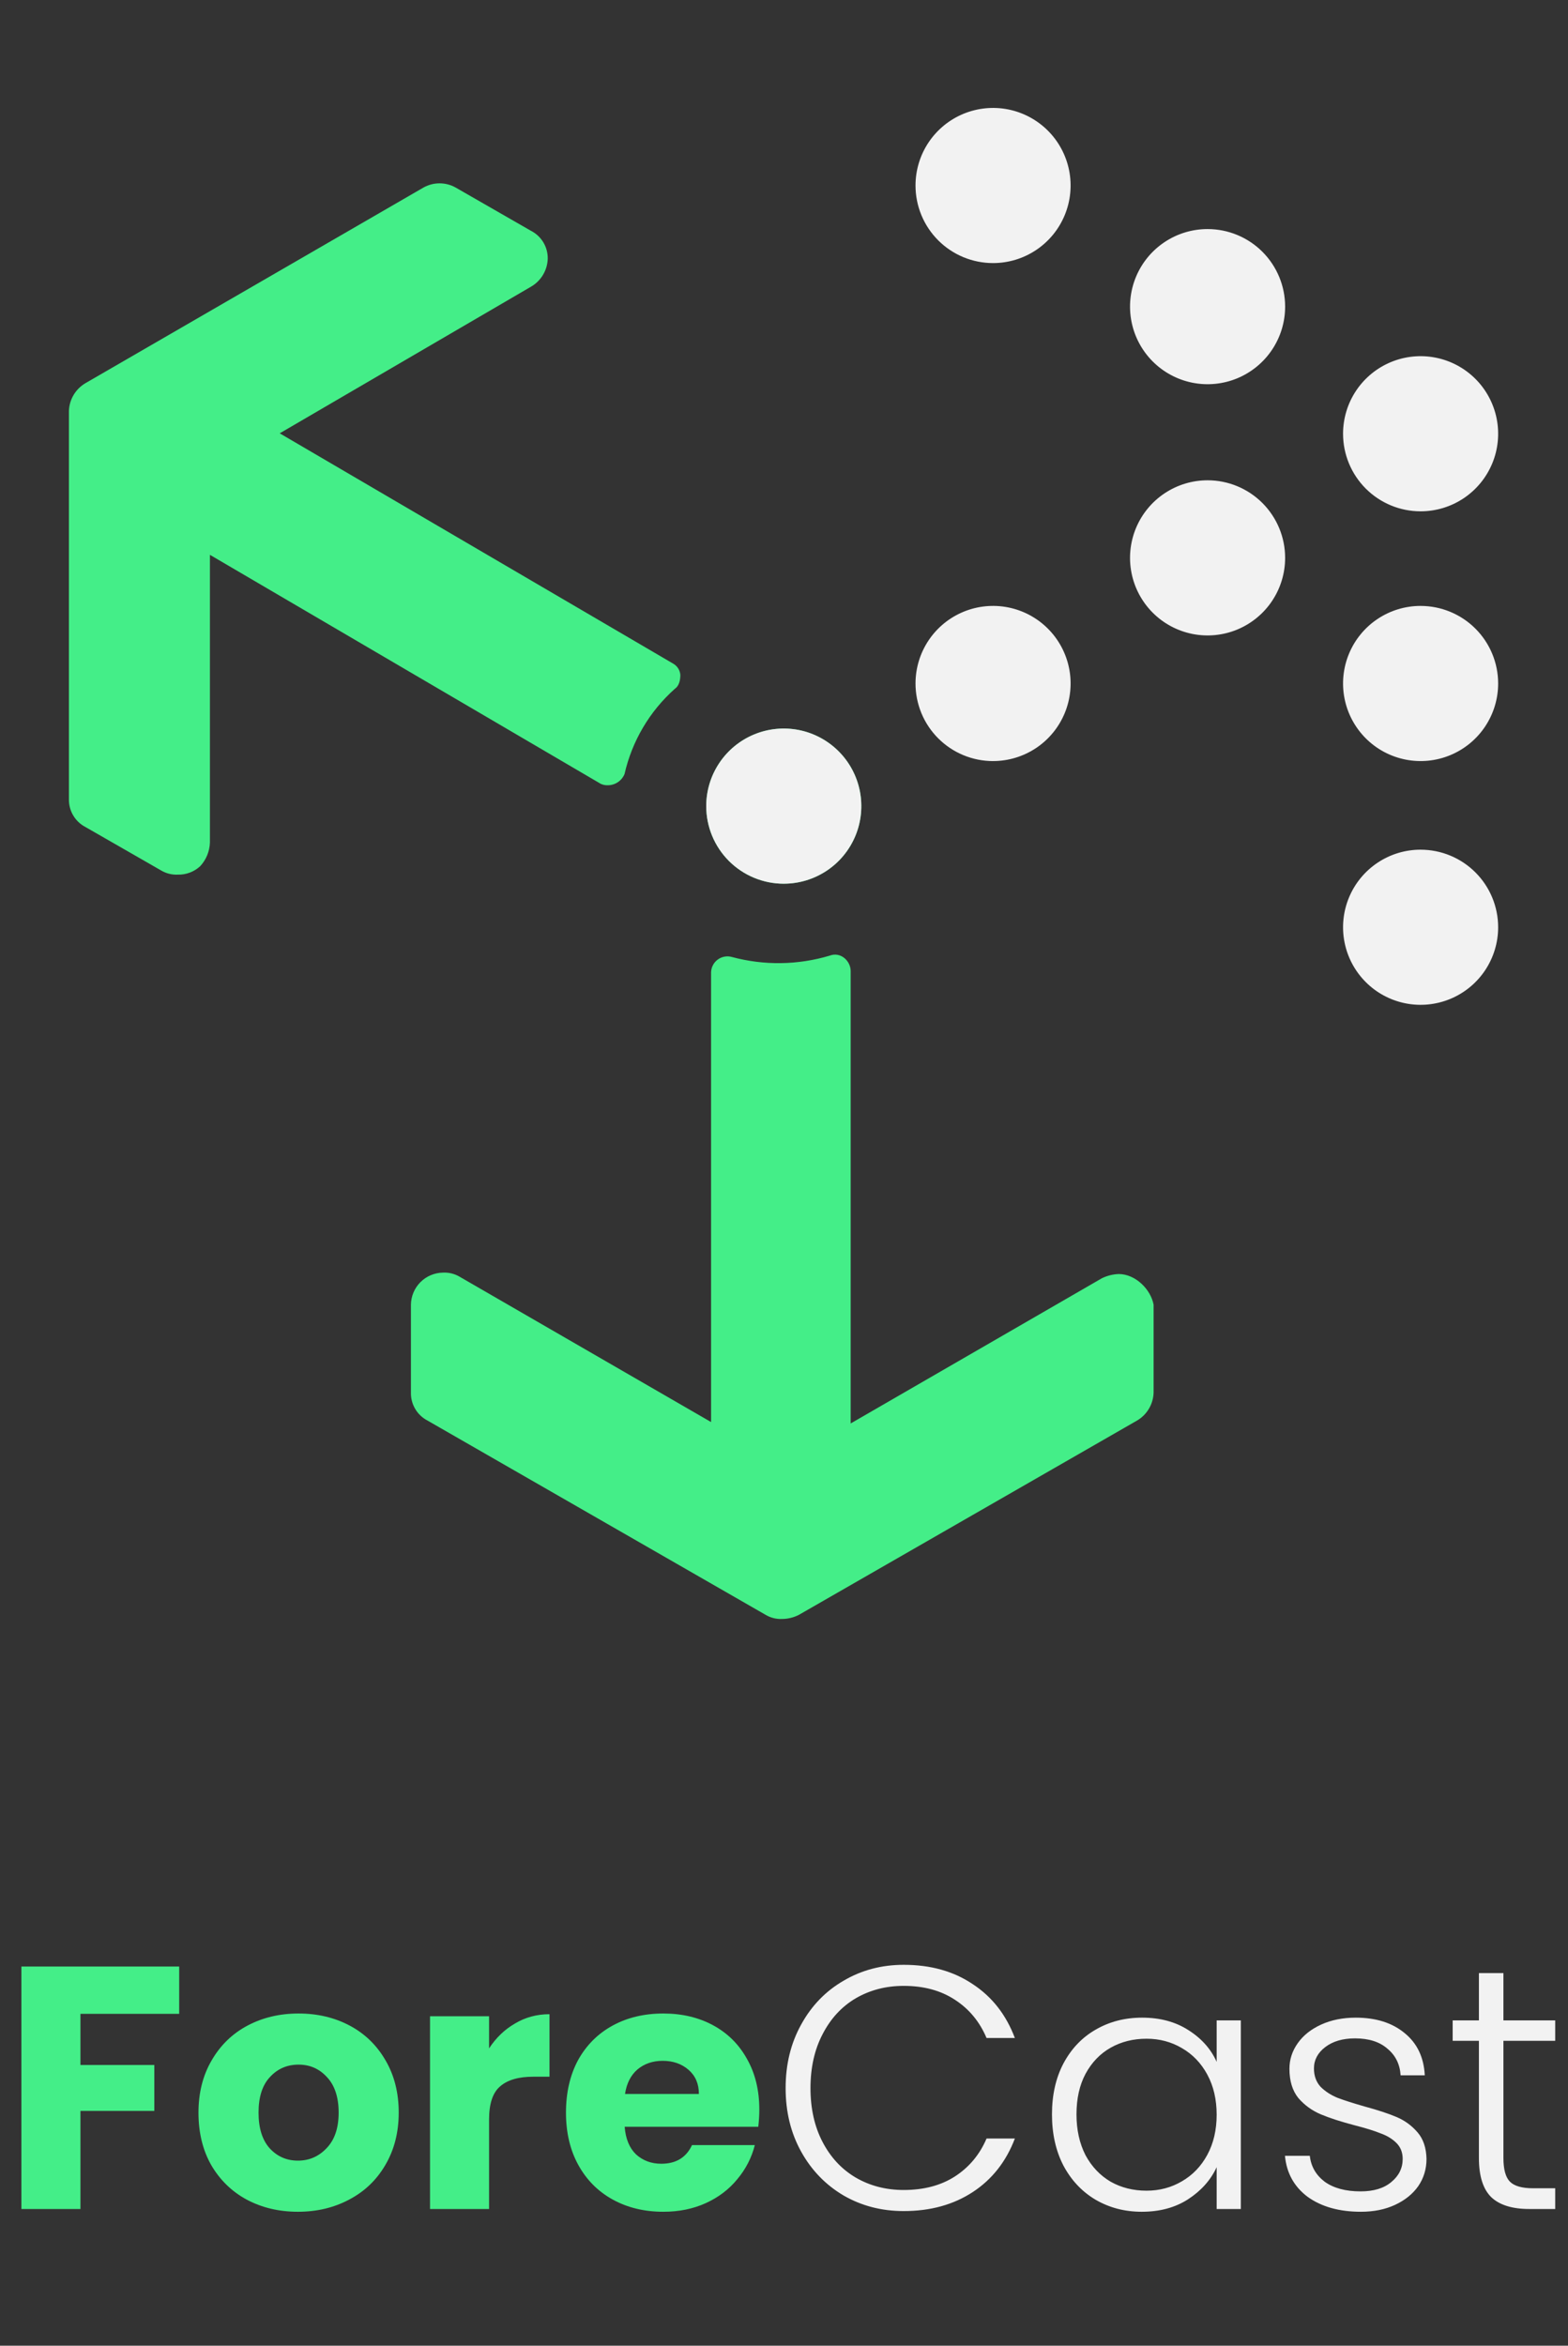 <svg width="218" height="326" viewBox="0 0 218 326" fill="none" xmlns="http://www.w3.org/2000/svg">
<rect x="0" y="0" width="218" height="326" fill="#333333" stroke="none"/>
<path d="M84.498 109.131C84.997 109.131 85.484 108.984 85.898 108.708C86.313 108.431 86.636 108.038 86.828 107.578C87.867 103.001 90.308 98.862 93.812 95.739C94.395 95.351 94.589 94.575 94.589 93.798C94.564 93.48 94.463 93.173 94.294 92.903C94.125 92.633 93.893 92.407 93.618 92.246L38.889 60.222L73.824 39.844C74.51 39.448 75.084 38.884 75.491 38.205C75.899 37.526 76.126 36.754 76.153 35.962C76.167 35.162 75.957 34.373 75.545 33.687C75.133 33.001 74.537 32.444 73.824 32.08L63.344 26.062C62.662 25.681 61.893 25.48 61.112 25.48C60.33 25.48 59.562 25.681 58.88 26.062L11.911 53.234C11.225 53.63 10.651 54.194 10.243 54.873C9.836 55.552 9.608 56.324 9.582 57.116V111.072C9.567 111.872 9.778 112.661 10.19 113.347C10.601 114.033 11.198 114.59 11.911 114.954L22.391 120.97C23.093 121.39 23.903 121.593 24.72 121.553C25.867 121.584 26.982 121.166 27.826 120.388C28.664 119.49 29.147 118.317 29.185 117.089V77.109L83.528 108.938C83.832 109.078 84.164 109.144 84.498 109.131ZM155.534 177.061C154.725 177.092 153.932 177.29 153.204 177.643L118.269 197.828V134.945C118.269 133.585 116.91 132.226 115.358 132.81C110.935 134.135 106.231 134.202 101.772 133.004C101.437 132.907 101.084 132.888 100.74 132.949C100.397 133.01 100.072 133.149 99.791 133.355C99.51 133.561 99.28 133.829 99.118 134.139C98.957 134.448 98.869 134.79 98.861 135.139V197.634L63.925 177.449C63.224 177.029 62.413 176.827 61.596 176.867C60.416 176.88 59.288 177.355 58.454 178.189C57.62 179.023 57.145 180.151 57.132 181.331V193.558C57.117 194.358 57.328 195.147 57.74 195.833C58.152 196.52 58.748 197.076 59.462 197.44L106.43 224.418C107.132 224.838 107.942 225.04 108.759 225C109.57 224.991 110.368 224.792 111.088 224.418L158.057 197.44C158.743 197.044 159.317 196.48 159.724 195.801C160.132 195.122 160.359 194.35 160.386 193.558V181.331C160 179.196 157.862 177.061 155.534 177.061ZM108.968 122.813C111.101 122.813 113.185 122.181 114.958 120.996C116.731 119.812 118.113 118.128 118.929 116.158C119.745 114.188 119.959 112.02 119.543 109.929C119.127 107.838 118.1 105.916 116.592 104.409C115.084 102.901 113.163 101.874 111.072 101.458C108.98 101.042 106.813 101.256 104.843 102.072C102.873 102.888 101.189 104.27 100.004 106.042C98.82 107.815 98.187 109.9 98.187 112.032C98.187 113.448 98.466 114.85 99.007 116.159C99.549 117.467 100.343 118.656 101.344 119.657C102.345 120.658 103.534 121.453 104.842 121.994C106.15 122.536 107.553 122.815 108.968 122.815V122.813Z" fill="#44EE88"/>
<path d="M144.055 34.745C142.282 35.93 140.198 36.562 138.065 36.562C135.206 36.562 132.464 35.427 130.442 33.405C128.42 31.383 127.284 28.641 127.284 25.781C127.284 23.649 127.917 21.564 129.101 19.791C130.286 18.018 131.97 16.637 133.94 15.821C135.91 15.005 138.077 14.791 140.169 15.207C142.26 15.623 144.181 16.65 145.689 18.158C147.197 19.666 148.224 21.587 148.64 23.678C149.056 25.769 148.842 27.937 148.026 29.907C147.21 31.877 145.828 33.561 144.055 34.745Z" fill="#F2F2F2"/>
<path d="M161.901 33.652C163.674 32.467 165.758 31.835 167.891 31.835C170.75 31.835 173.492 32.971 175.514 34.992C177.536 37.014 178.672 39.757 178.672 42.616C178.672 44.748 178.04 46.833 176.855 48.606C175.67 50.379 173.986 51.761 172.016 52.577C170.046 53.392 167.879 53.606 165.787 53.19C163.696 52.774 161.775 51.747 160.267 50.239C158.759 48.732 157.732 46.811 157.316 44.719C156.901 42.628 157.114 40.46 157.93 38.49C158.746 36.52 160.128 34.836 161.901 33.652Z" fill="#F2F2F2"/>
<path d="M203.497 69.246C201.724 70.43 199.639 71.062 197.507 71.062C194.648 71.062 191.906 69.927 189.884 67.905C187.862 65.883 186.726 63.141 186.726 60.281C186.726 58.149 187.358 56.065 188.543 54.291C189.728 52.519 191.411 51.137 193.381 50.321C195.351 49.505 197.519 49.291 199.61 49.707C201.702 50.123 203.623 51.15 205.131 52.658C206.638 54.166 207.665 56.087 208.081 58.178C208.497 60.269 208.284 62.437 207.468 64.407C206.652 66.377 205.27 68.061 203.497 69.246Z" fill="#F2F2F2"/>
<path d="M161.901 68.567C163.674 67.382 165.758 66.75 167.891 66.75C170.75 66.75 173.492 67.886 175.514 69.908C177.536 71.93 178.672 74.672 178.672 77.531C178.672 79.664 178.04 81.748 176.855 83.521C175.67 85.294 173.986 86.676 172.016 87.492C170.046 88.308 167.879 88.521 165.787 88.105C163.696 87.689 161.775 86.662 160.267 85.155C158.759 83.647 157.732 81.726 157.316 79.635C156.901 77.543 157.114 75.376 157.93 73.405C158.746 71.435 160.128 69.752 161.901 68.567Z" fill="#F2F2F2"/>
<path d="M144.055 103.954C142.282 105.138 140.198 105.771 138.065 105.771V105.773C136.649 105.773 135.247 105.494 133.939 104.952C132.631 104.41 131.442 103.615 130.441 102.614C129.44 101.613 128.646 100.424 128.104 99.116C127.563 97.808 127.284 96.405 127.284 94.989C127.284 92.857 127.917 90.773 129.101 89C130.286 87.227 131.97 85.845 133.94 85.029C135.91 84.213 138.077 83.999 140.169 84.415C142.26 84.831 144.181 85.858 145.689 87.366C147.197 88.874 148.224 90.795 148.64 92.886C149.056 94.977 148.842 97.145 148.026 99.115C147.21 101.085 145.828 102.769 144.055 103.954Z" fill="#F2F2F2"/>
<path d="M191.517 86.025C193.29 84.84 195.375 84.208 197.507 84.208V84.21C200.366 84.21 203.108 85.346 205.13 87.367C207.152 89.389 208.288 92.13 208.288 94.989C208.288 97.122 207.656 99.206 206.471 100.979C205.287 102.752 203.603 104.134 201.633 104.95C199.663 105.766 197.495 105.979 195.404 105.563C193.312 105.147 191.391 104.121 189.884 102.613C188.376 101.105 187.349 99.184 186.933 97.093C186.517 95.001 186.731 92.834 187.547 90.864C188.363 88.894 189.744 87.21 191.517 86.025Z" fill="#F2F2F2"/>
<path d="M191.517 119.903C193.29 118.718 195.375 118.086 197.507 118.086V118.088C200.366 118.088 203.108 119.223 205.13 121.245C207.152 123.266 208.288 126.008 208.288 128.867C208.288 130.999 207.656 133.084 206.471 134.857C205.287 136.63 203.603 138.011 201.633 138.827C199.663 139.643 197.495 139.857 195.404 139.441C193.312 139.025 191.391 137.998 189.884 136.49C188.376 134.983 187.349 133.062 186.933 130.97C186.517 128.879 186.731 126.711 187.547 124.741C188.363 122.771 189.744 121.087 191.517 119.903Z" fill="#F2F2F2"/>
<path d="M108.968 122.813C111.101 122.813 113.185 122.181 114.958 120.996C116.731 119.812 118.113 118.128 118.929 116.158C119.745 114.188 119.958 112.02 119.542 109.929C119.126 107.838 118.1 105.916 116.592 104.409C115.084 102.901 113.163 101.874 111.072 101.458C108.98 101.042 106.812 101.256 104.842 102.072C102.872 102.888 101.189 104.269 100.004 106.042C98.819 107.815 98.187 109.9 98.187 112.032C98.187 113.448 98.466 114.85 99.007 116.159C99.549 117.467 100.343 118.656 101.344 119.657C102.345 120.658 103.534 121.453 104.842 121.994C106.15 122.536 107.552 122.815 108.968 122.815V122.813Z" fill="#F2F2F2"/>
<path d="M24.912 273.304V279.88H11.184V286.984H21.456V293.368H11.184V307H2.976V273.304H24.912ZM41.418 307.384C38.794 307.384 36.426 306.824 34.314 305.704C32.234 304.584 30.586 302.984 29.37 300.904C28.186 298.824 27.594 296.392 27.594 293.608C27.594 290.856 28.202 288.44 29.418 286.36C30.634 284.248 32.298 282.632 34.41 281.512C36.522 280.392 38.89 279.832 41.514 279.832C44.138 279.832 46.506 280.392 48.618 281.512C50.73 282.632 52.394 284.248 53.61 286.36C54.826 288.44 55.434 290.856 55.434 293.608C55.434 296.36 54.81 298.792 53.562 300.904C52.346 302.984 50.666 304.584 48.522 305.704C46.41 306.824 44.042 307.384 41.418 307.384ZM41.418 300.28C42.986 300.28 44.314 299.704 45.402 298.552C46.522 297.4 47.082 295.752 47.082 293.608C47.082 291.464 46.538 289.816 45.45 288.664C44.394 287.512 43.082 286.936 41.514 286.936C39.914 286.936 38.586 287.512 37.53 288.664C36.474 289.784 35.946 291.432 35.946 293.608C35.946 295.752 36.458 297.4 37.482 298.552C38.538 299.704 39.85 300.28 41.418 300.28ZM67.996 284.68C68.957 283.208 70.156 282.056 71.597 281.224C73.037 280.36 74.636 279.928 76.397 279.928V288.616H74.141C72.093 288.616 70.556 289.064 69.532 289.96C68.508 290.824 67.996 292.36 67.996 294.568V307H59.788V280.216H67.996V284.68ZM105.568 293.176C105.568 293.944 105.52 294.744 105.424 295.576H86.848C86.976 297.24 87.504 298.52 88.432 299.416C89.392 300.28 90.56 300.712 91.936 300.712C93.984 300.712 95.408 299.848 96.208 298.12H104.944C104.496 299.88 103.68 301.464 102.496 302.872C101.344 304.28 99.888 305.384 98.128 306.184C96.368 306.984 94.4 307.384 92.224 307.384C89.6 307.384 87.264 306.824 85.216 305.704C83.168 304.584 81.568 302.984 80.416 300.904C79.264 298.824 78.688 296.392 78.688 293.608C78.688 290.824 79.248 288.392 80.368 286.312C81.52 284.232 83.12 282.632 85.168 281.512C87.216 280.392 89.568 279.832 92.224 279.832C94.816 279.832 97.12 280.376 99.136 281.464C101.152 282.552 102.72 284.104 103.84 286.12C104.992 288.136 105.568 290.488 105.568 293.176ZM97.168 291.016C97.168 289.608 96.688 288.488 95.728 287.656C94.768 286.824 93.568 286.408 92.128 286.408C90.752 286.408 89.584 286.808 88.624 287.608C87.696 288.408 87.12 289.544 86.896 291.016H97.168Z" fill="#44EE88"/>
<path d="M109.226 290.2C109.226 286.904 109.946 283.96 111.386 281.368C112.826 278.744 114.794 276.712 117.29 275.272C119.786 273.8 122.57 273.064 125.642 273.064C129.386 273.064 132.586 273.96 135.242 275.752C137.93 277.512 139.882 280.008 141.098 283.24H137.162C136.202 280.968 134.73 279.192 132.746 277.912C130.794 276.632 128.426 275.992 125.642 275.992C123.178 275.992 120.954 276.568 118.97 277.72C117.018 278.872 115.482 280.536 114.362 282.712C113.242 284.856 112.682 287.352 112.682 290.2C112.682 293.048 113.242 295.544 114.362 297.688C115.482 299.832 117.018 301.48 118.97 302.632C120.954 303.784 123.178 304.36 125.642 304.36C128.426 304.36 130.794 303.736 132.746 302.488C134.73 301.208 136.202 299.448 137.162 297.208H141.098C139.882 300.408 137.93 302.888 135.242 304.648C132.554 306.408 129.354 307.288 125.642 307.288C122.57 307.288 119.786 306.568 117.29 305.128C114.794 303.656 112.826 301.624 111.386 299.032C109.946 296.44 109.226 293.496 109.226 290.2ZM146.257 293.848C146.257 291.16 146.785 288.808 147.841 286.792C148.929 284.744 150.417 283.176 152.305 282.088C154.225 280.968 156.385 280.408 158.785 280.408C161.281 280.408 163.425 280.984 165.217 282.136C167.041 283.288 168.353 284.76 169.153 286.552V280.792H172.513V307H169.153V301.192C168.321 302.984 166.993 304.472 165.169 305.656C163.377 306.808 161.233 307.384 158.737 307.384C156.369 307.384 154.225 306.824 152.305 305.704C150.417 304.584 148.929 303 147.841 300.952C146.785 298.904 146.257 296.536 146.257 293.848ZM169.153 293.896C169.153 291.784 168.721 289.928 167.857 288.328C166.993 286.728 165.809 285.496 164.305 284.632C162.833 283.768 161.201 283.336 159.409 283.336C157.553 283.336 155.889 283.752 154.417 284.584C152.945 285.416 151.777 286.632 150.913 288.232C150.081 289.8 149.665 291.672 149.665 293.848C149.665 295.992 150.081 297.88 150.913 299.512C151.777 301.112 152.945 302.344 154.417 303.208C155.889 304.04 157.553 304.456 159.409 304.456C161.201 304.456 162.833 304.024 164.305 303.16C165.809 302.296 166.993 301.064 167.857 299.464C168.721 297.864 169.153 296.008 169.153 293.896ZM189.208 307.384C186.2 307.384 183.736 306.696 181.816 305.32C179.928 303.912 178.872 302.008 178.648 299.608H182.104C182.264 301.08 182.952 302.28 184.168 303.208C185.416 304.104 187.08 304.552 189.16 304.552C190.984 304.552 192.408 304.12 193.432 303.256C194.488 302.392 195.016 301.32 195.016 300.04C195.016 299.144 194.728 298.408 194.152 297.832C193.576 297.256 192.84 296.808 191.944 296.488C191.08 296.136 189.896 295.768 188.392 295.384C186.44 294.872 184.856 294.36 183.64 293.848C182.424 293.336 181.384 292.584 180.52 291.592C179.688 290.568 179.272 289.208 179.272 287.512C179.272 286.232 179.656 285.048 180.424 283.96C181.192 282.872 182.28 282.008 183.688 281.368C185.096 280.728 186.696 280.408 188.488 280.408C191.304 280.408 193.576 281.128 195.304 282.568C197.032 283.976 197.96 285.928 198.088 288.424H194.728C194.632 286.888 194.024 285.656 192.904 284.728C191.816 283.768 190.312 283.288 188.392 283.288C186.696 283.288 185.32 283.688 184.264 284.488C183.208 285.288 182.68 286.28 182.68 287.464C182.68 288.488 182.984 289.336 183.592 290.008C184.232 290.648 185.016 291.16 185.944 291.544C186.872 291.896 188.12 292.296 189.688 292.744C191.576 293.256 193.08 293.752 194.2 294.232C195.32 294.712 196.28 295.416 197.08 296.344C197.88 297.272 198.296 298.504 198.328 300.04C198.328 301.448 197.944 302.712 197.176 303.832C196.408 304.92 195.336 305.784 193.96 306.424C192.584 307.064 191 307.384 189.208 307.384ZM209.021 283.624V299.896C209.021 301.496 209.325 302.6 209.933 303.208C210.541 303.816 211.613 304.12 213.148 304.12H216.221V307H212.621C210.253 307 208.493 306.456 207.341 305.368C206.189 304.248 205.613 302.424 205.613 299.896V283.624H201.965V280.792H205.613V274.216H209.021V280.792H216.221V283.624H209.021Z" fill="#F2F2F2"/>
</svg>
